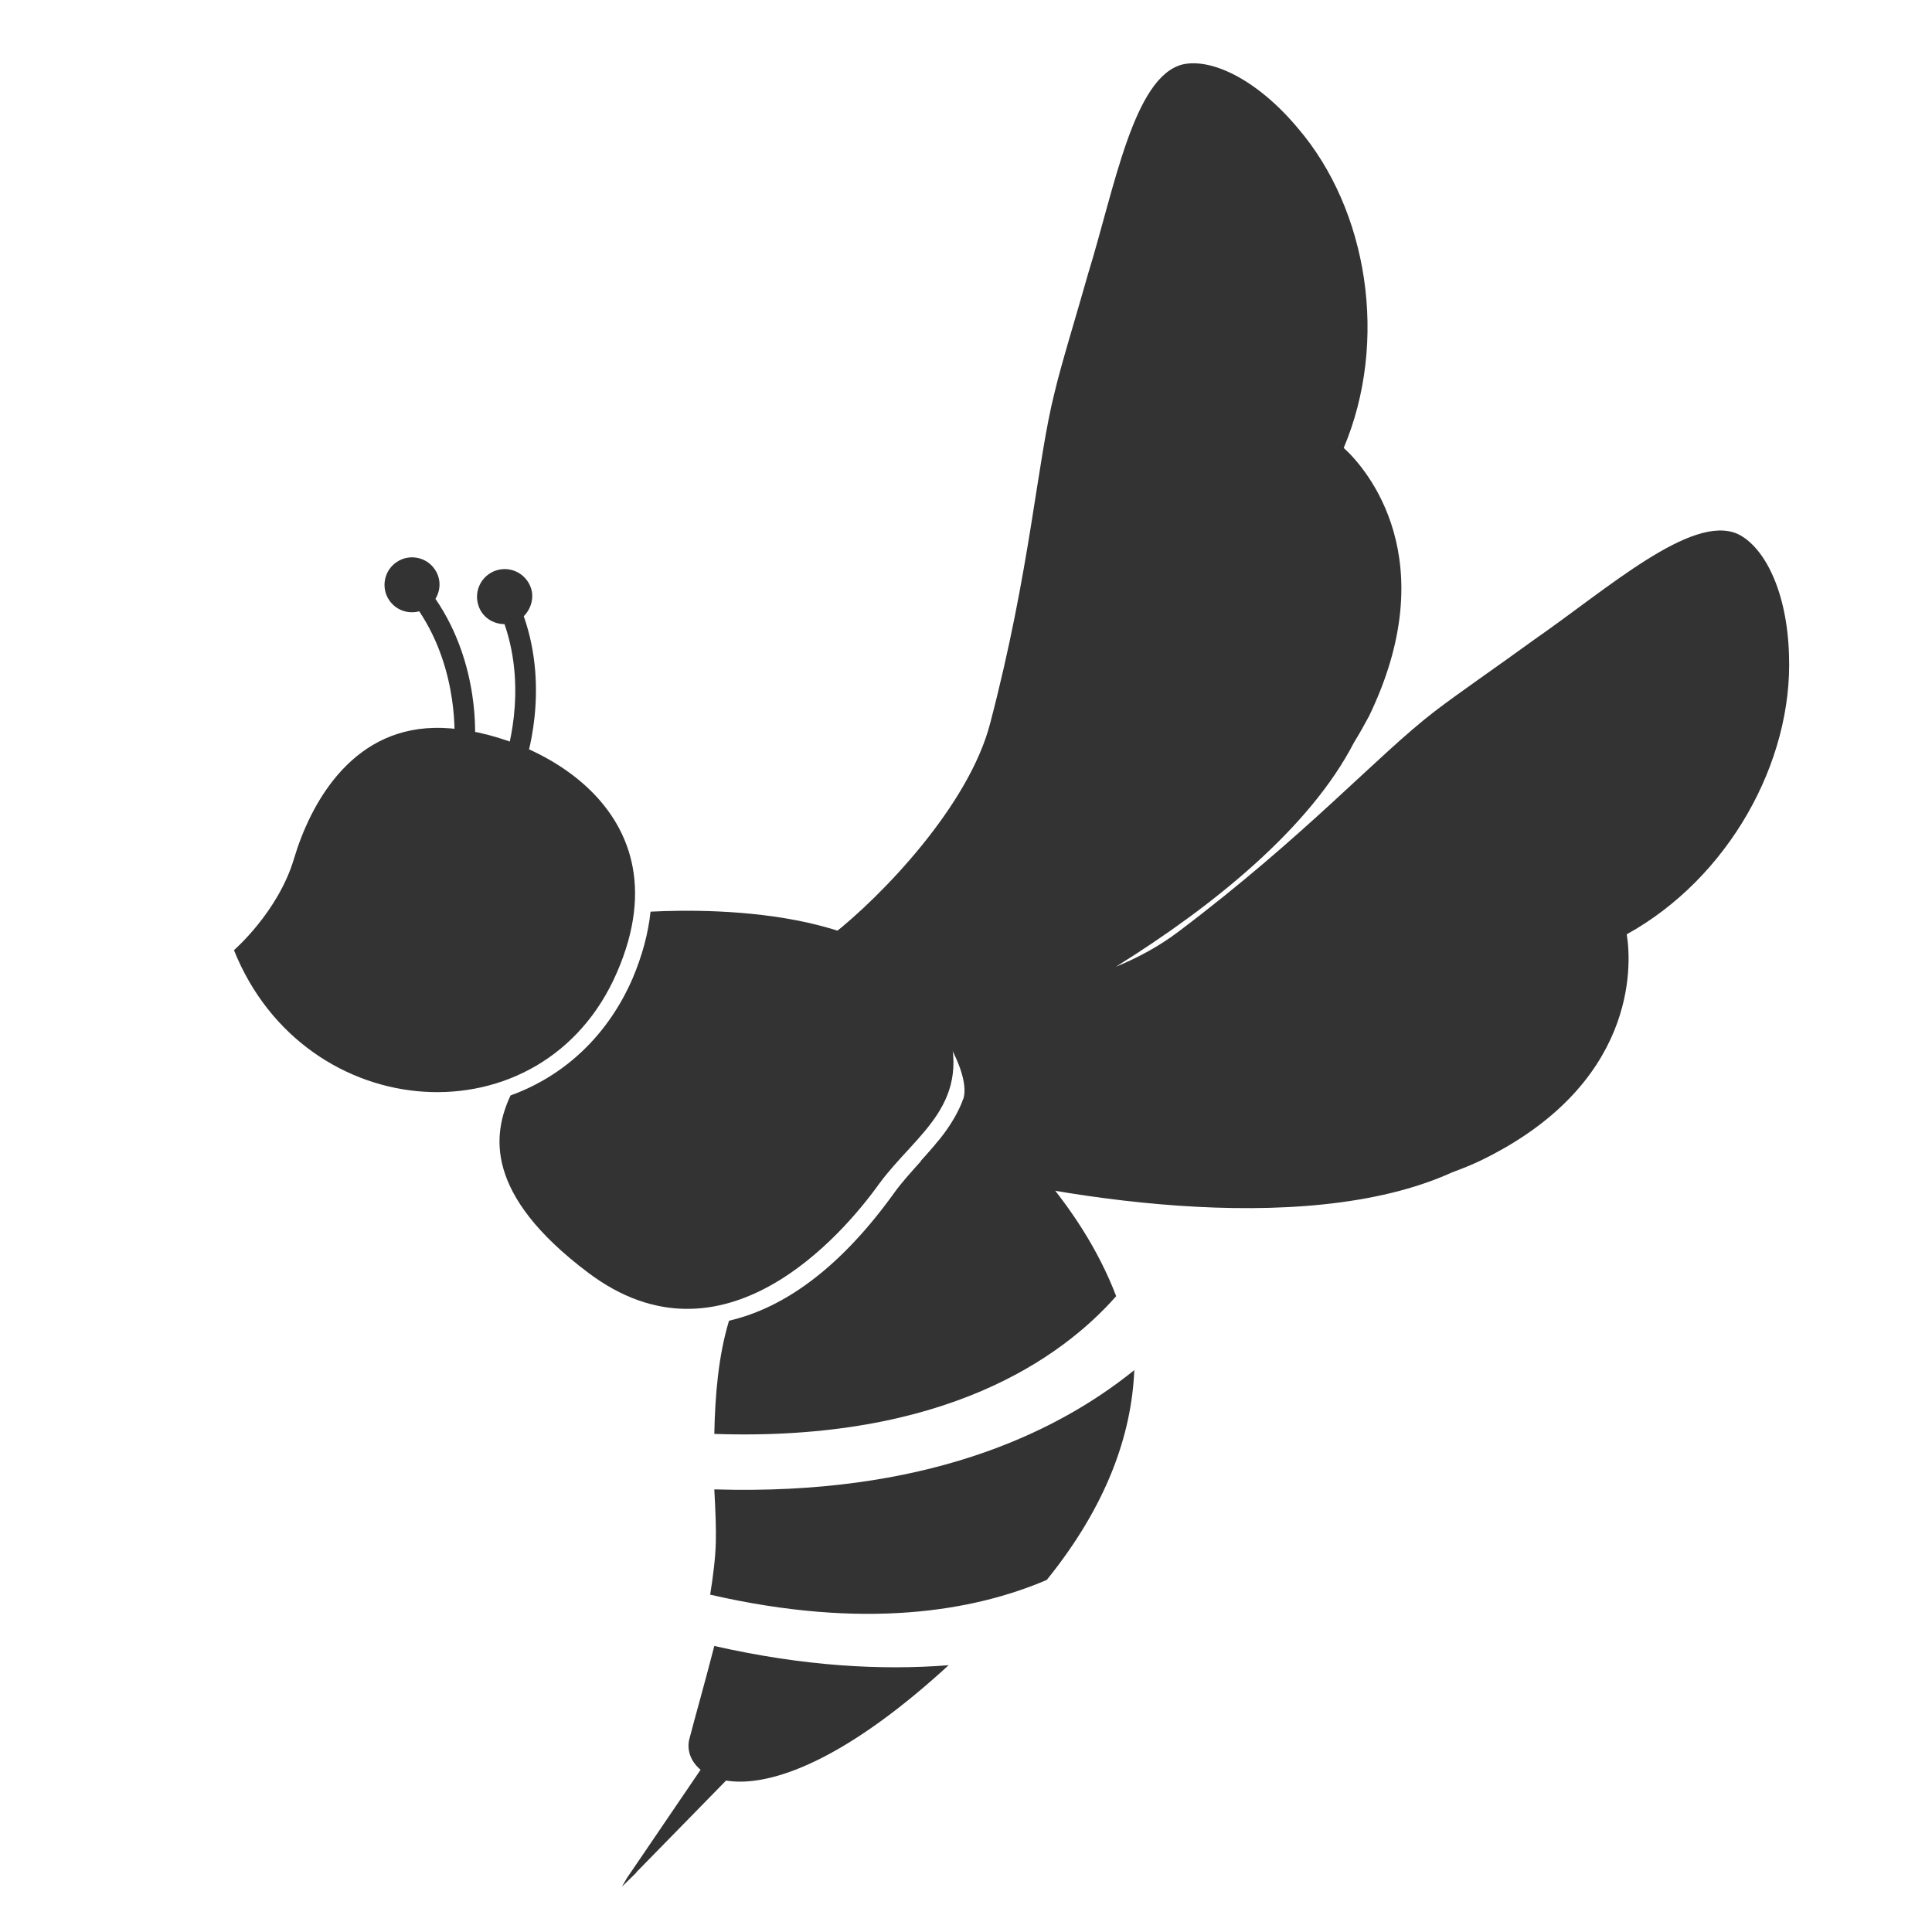 <?xml version="1.0" encoding="utf-8"?>
<!-- Generator: Adobe Illustrator 19.0.0, SVG Export Plug-In . SVG Version: 6.00 Build 0)  -->
<svg version="1.1" id="Layer_1" xmlns="http://www.w3.org/2000/svg" xmlns:xlink="http://www.w3.org/1999/xlink" x="0px" y="0px"
	 viewBox="-223 25 512 512" style="enable-background:new -223 25 512 512;" xml:space="preserve">
<style type="text/css">
	.st0{fill:#333333;}
</style>
<g>
	<polyline class="st0" points="-18.8,471.7 -20.2,471.7 -22.1,471.6 -54.2,518.8 -56.8,522.6 -58.2,525 -54.5,521.4 -54.3,521.1 
		-13.2,479.1 	"/>
	<path class="st0" d="M77.6,388.1c-21.3,17.2-56.1,33.3-111.3,31.6c0.3,5.5,0.5,10.3,0.4,14c-0.1,4.1-0.7,8.9-1.5,13.9
		C6,457,35,452,54.4,443.7C70.4,423.9,76.9,405.1,77.6,388.1z"/>
	<path class="st0" d="M-33.7,461.2c-2.6,10.1-5.2,19.2-6.6,24.6c-2.8,10.7,19.1,26,68.7-19.5C10.7,467.7-9.9,466.6-33.7,461.2z"/>
	<path class="st0" d="M32.3,316.2c-2.5,6.7-7.1,11.9-11.5,16.8c-2.4,2.7-5,5.5-7.1,8.5C-1.7,362.8-16.8,372-29.8,375
		c-2.8,9.2-3.7,19.7-3.9,30c61.2,2.1,92.2-20.3,106.5-36.5C63.1,343.1,42.8,324.5,32.3,316.2z"/>
	<path class="st0" d="M27.5,295.2c-10.4-29.4-60.5-29.5-78.1-28.6c-0.6,5.7-2.2,11.7-4.8,17.8c-6.5,14.9-17.9,25.7-32.3,30.9
		c-4.7,10.1-7.2,26.1,20.6,47c35.6,26.8,67.2-9.8,77.1-23.6C20,325.1,35.4,317.5,27.5,295.2z"/>
	<path class="st0" d="M32.3,316.2c-2.3,7.4-6.6,11.1-6.6,11.1c-1.5,1.9-3.2,3.7-4.7,5.4c33.8,9.5,101.2,21,140.8,3
		c2.7-1,5.2-2,7.5-3.1c41.4-20,40.2-51.6,38.8-60c26.8-14.8,44.1-45.5,43-74.1c-0.5-16.8-6.5-28.6-13.6-32
		c-12.2-5.4-34.3,14.4-53.9,28c-9.9,7.2-20.4,14.4-26.5,19.1c-15.1,11.6-34.1,32.9-67.8,58.3c-5,3.8-10.7,6.9-16.6,9.3
		c25.7-16,51.4-36.7,63.1-59.4c1.5-2.4,2.8-4.8,4-7c20-41.4-0.4-65.4-6.7-71.1c11.9-28.2,6.5-63-12.2-84.8
		C110,45.9,97.9,40.3,90.3,42.1c-12.9,3.4-17.9,32.6-24.9,55.3c-3.3,11.7-7.1,23.9-8.9,31.5c-4.7,18.5-6.4,47-17.1,87.8
		c-5.6,21.7-28.6,45.7-41.9,56.1C23.1,286.6,34.7,308.8,32.3,316.2z"/>
	<path class="st0" d="M-59.5,282.7c19.7-45.3-26.2-65.4-48.5-64.8c-22.3,0.5-32.9,20.6-37.1,34.7c-4.2,14.1-15.9,24.2-15.9,24.2
		C-142.2,323.7-79.1,328-59.5,282.7z"/>
	<path class="st0" d="M-107.6,183.7c1.4-2.3,1.5-5.3-0.1-7.7c-2.2-3.4-6.8-4.3-10.1-2.1c-3.4,2.2-4.3,6.8-2.1,10.1
		c1.8,2.7,5,3.8,8,3c10.7,16,9.3,34.3,9.3,34.5c0,0-0.1,2.5,2.5,2.3c2.5-0.2,2.9-1.9,2.9-1.9C-97.1,221-95.6,201.2-107.6,183.7z"/>
	<path class="st0" d="M-84.2,188.3c1.9-1.9,2.8-4.8,1.9-7.5c-1.3-3.8-5.4-5.9-9.3-4.6c-3.8,1.3-5.9,5.4-4.6,9.3
		c1,3.1,3.9,4.9,6.9,4.9c6.3,18.2,0.2,35.5,0.2,35.7c0,0-0.7,2.4,1.9,2.9c2.5,0.5,3.2-1.1,3.2-1.1C-83.7,227-77.2,208.2-84.2,188.3z
		"/>
</g>
</svg>
